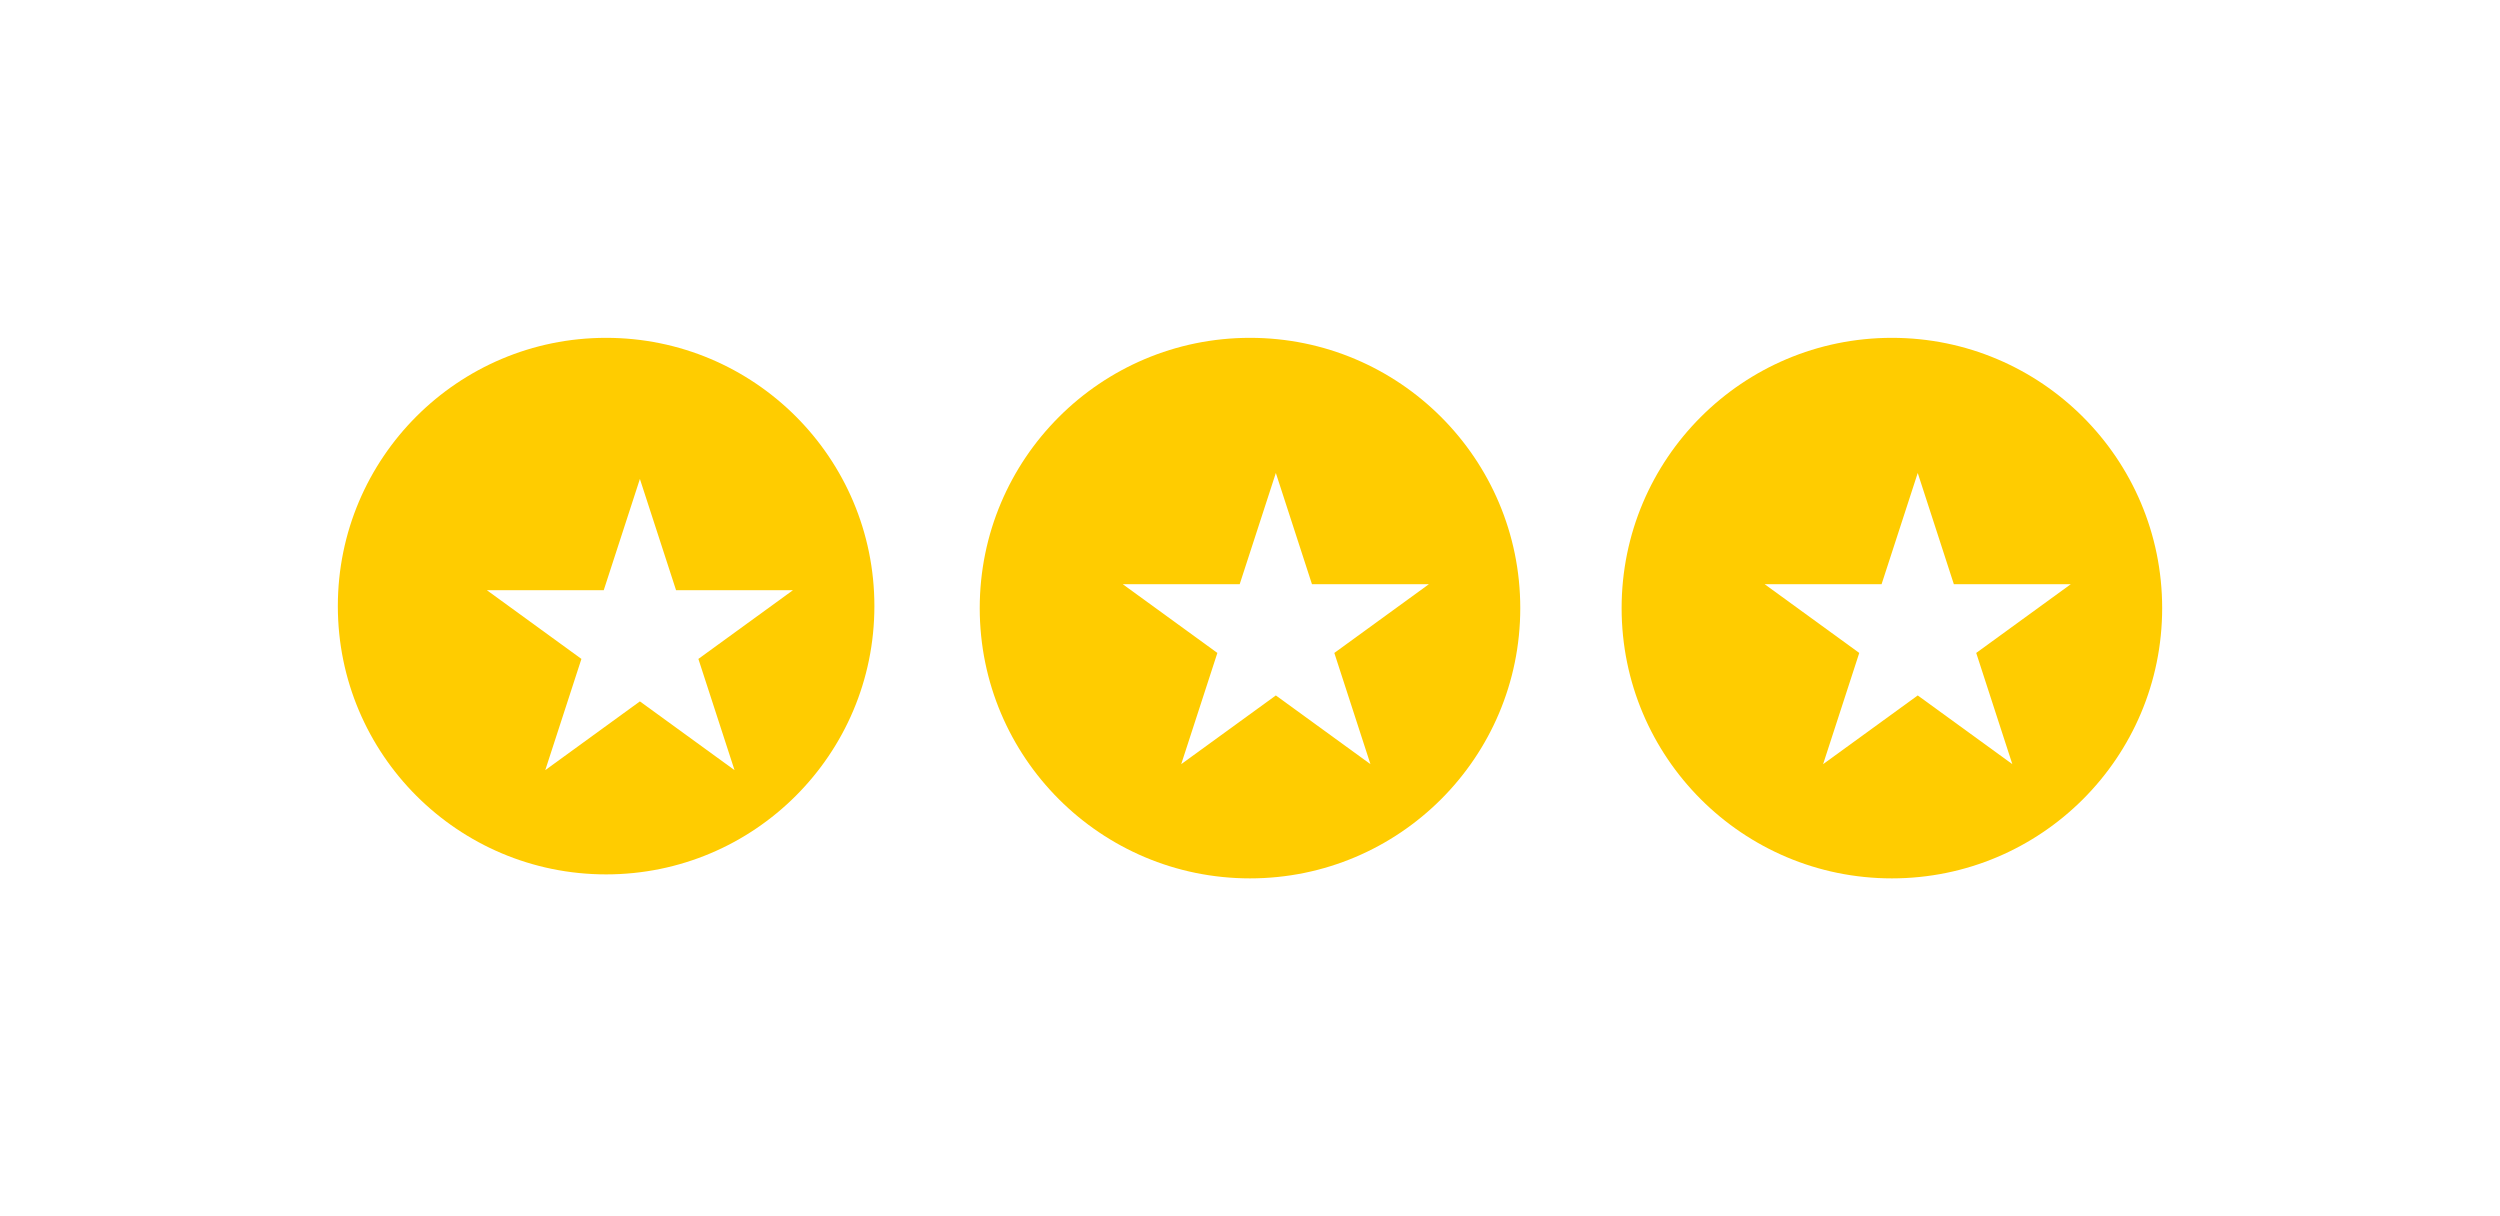 <svg width="74" height="36" viewBox="0 0 74 36" fill="none" xmlns="http://www.w3.org/2000/svg">
<g filter="url(#filter0_d_418_9)">
<circle cx="35" cy="16" r="8" fill="#FFCC00"/>
</g>
<g filter="url(#filter1_d_418_9)">
<circle cx="54" cy="16" r="8" fill="#FFCC00"/>
</g>
<g filter="url(#filter2_d_418_9)">
<circle cx="15.941" cy="15.941" r="7.941" fill="#FFCC00"/>
</g>
<g filter="url(#filter3_d_418_9)">
<path d="M15.941 11.177L17.011 14.469L20.473 14.469L17.672 16.504L18.742 19.796L15.941 17.761L13.14 19.796L14.21 16.504L11.41 14.469L14.871 14.469L15.941 11.177Z" fill="white"/>
</g>
<g filter="url(#filter4_d_418_9)">
<path d="M34.765 11L35.834 14.292L39.296 14.292L36.496 16.327L37.565 19.619L34.765 17.585L31.964 19.619L33.034 16.327L30.233 14.292L33.695 14.292L34.765 11Z" fill="white"/>
</g>
<g filter="url(#filter5_d_418_9)">
<path d="M53.765 11L54.834 14.292L58.296 14.292L55.496 16.327L56.565 19.619L53.765 17.585L50.964 19.619L52.034 16.327L49.233 14.292L52.695 14.292L53.765 11Z" fill="white"/>
</g>
<defs>
<filter id="filter0_d_418_9" x="19" y="0" width="36" height="36" filterUnits="userSpaceOnUse" color-interpolation-filters="sRGB">
<feFlood flood-opacity="0" result="BackgroundImageFix"/>
<feColorMatrix in="SourceAlpha" type="matrix" values="0 0 0 0 0 0 0 0 0 0 0 0 0 0 0 0 0 0 127 0" result="hardAlpha"/>
<feOffset dx="2" dy="2"/>
<feGaussianBlur stdDeviation="5"/>
<feComposite in2="hardAlpha" operator="out"/>
<feColorMatrix type="matrix" values="0 0 0 0 0 0 0 0 0 0 0 0 0 0 0 0 0 0 0.1 0"/>
<feBlend mode="normal" in2="BackgroundImageFix" result="effect1_dropShadow_418_9"/>
<feBlend mode="normal" in="SourceGraphic" in2="effect1_dropShadow_418_9" result="shape"/>
</filter>
<filter id="filter1_d_418_9" x="38" y="0" width="36" height="36" filterUnits="userSpaceOnUse" color-interpolation-filters="sRGB">
<feFlood flood-opacity="0" result="BackgroundImageFix"/>
<feColorMatrix in="SourceAlpha" type="matrix" values="0 0 0 0 0 0 0 0 0 0 0 0 0 0 0 0 0 0 127 0" result="hardAlpha"/>
<feOffset dx="2" dy="2"/>
<feGaussianBlur stdDeviation="5"/>
<feComposite in2="hardAlpha" operator="out"/>
<feColorMatrix type="matrix" values="0 0 0 0 0 0 0 0 0 0 0 0 0 0 0 0 0 0 0.1 0"/>
<feBlend mode="normal" in2="BackgroundImageFix" result="effect1_dropShadow_418_9"/>
<feBlend mode="normal" in="SourceGraphic" in2="effect1_dropShadow_418_9" result="shape"/>
</filter>
<filter id="filter2_d_418_9" x="0" y="0" width="35.882" height="35.882" filterUnits="userSpaceOnUse" color-interpolation-filters="sRGB">
<feFlood flood-opacity="0" result="BackgroundImageFix"/>
<feColorMatrix in="SourceAlpha" type="matrix" values="0 0 0 0 0 0 0 0 0 0 0 0 0 0 0 0 0 0 127 0" result="hardAlpha"/>
<feOffset dx="2" dy="2"/>
<feGaussianBlur stdDeviation="5"/>
<feComposite in2="hardAlpha" operator="out"/>
<feColorMatrix type="matrix" values="0 0 0 0 0 0 0 0 0 0 0 0 0 0 0 0 0 0 0.1 0"/>
<feBlend mode="normal" in2="BackgroundImageFix" result="effect1_dropShadow_418_9"/>
<feBlend mode="normal" in="SourceGraphic" in2="effect1_dropShadow_418_9" result="shape"/>
</filter>
<filter id="filter3_d_418_9" x="4.41" y="4.177" width="29.063" height="28.619" filterUnits="userSpaceOnUse" color-interpolation-filters="sRGB">
<feFlood flood-opacity="0" result="BackgroundImageFix"/>
<feColorMatrix in="SourceAlpha" type="matrix" values="0 0 0 0 0 0 0 0 0 0 0 0 0 0 0 0 0 0 127 0" result="hardAlpha"/>
<feOffset dx="3" dy="3"/>
<feGaussianBlur stdDeviation="5"/>
<feComposite in2="hardAlpha" operator="out"/>
<feColorMatrix type="matrix" values="0 0 0 0 0 0 0 0 0 0 0 0 0 0 0 0 0 0 0.25 0"/>
<feBlend mode="normal" in2="BackgroundImageFix" result="effect1_dropShadow_418_9"/>
<feBlend mode="normal" in="SourceGraphic" in2="effect1_dropShadow_418_9" result="shape"/>
</filter>
<filter id="filter4_d_418_9" x="23.233" y="4" width="29.063" height="28.619" filterUnits="userSpaceOnUse" color-interpolation-filters="sRGB">
<feFlood flood-opacity="0" result="BackgroundImageFix"/>
<feColorMatrix in="SourceAlpha" type="matrix" values="0 0 0 0 0 0 0 0 0 0 0 0 0 0 0 0 0 0 127 0" result="hardAlpha"/>
<feOffset dx="3" dy="3"/>
<feGaussianBlur stdDeviation="5"/>
<feComposite in2="hardAlpha" operator="out"/>
<feColorMatrix type="matrix" values="0 0 0 0 0 0 0 0 0 0 0 0 0 0 0 0 0 0 0.25 0"/>
<feBlend mode="normal" in2="BackgroundImageFix" result="effect1_dropShadow_418_9"/>
<feBlend mode="normal" in="SourceGraphic" in2="effect1_dropShadow_418_9" result="shape"/>
</filter>
<filter id="filter5_d_418_9" x="42.233" y="4" width="29.063" height="28.619" filterUnits="userSpaceOnUse" color-interpolation-filters="sRGB">
<feFlood flood-opacity="0" result="BackgroundImageFix"/>
<feColorMatrix in="SourceAlpha" type="matrix" values="0 0 0 0 0 0 0 0 0 0 0 0 0 0 0 0 0 0 127 0" result="hardAlpha"/>
<feOffset dx="3" dy="3"/>
<feGaussianBlur stdDeviation="5"/>
<feComposite in2="hardAlpha" operator="out"/>
<feColorMatrix type="matrix" values="0 0 0 0 0 0 0 0 0 0 0 0 0 0 0 0 0 0 0.25 0"/>
<feBlend mode="normal" in2="BackgroundImageFix" result="effect1_dropShadow_418_9"/>
<feBlend mode="normal" in="SourceGraphic" in2="effect1_dropShadow_418_9" result="shape"/>
</filter>
</defs>
</svg>
